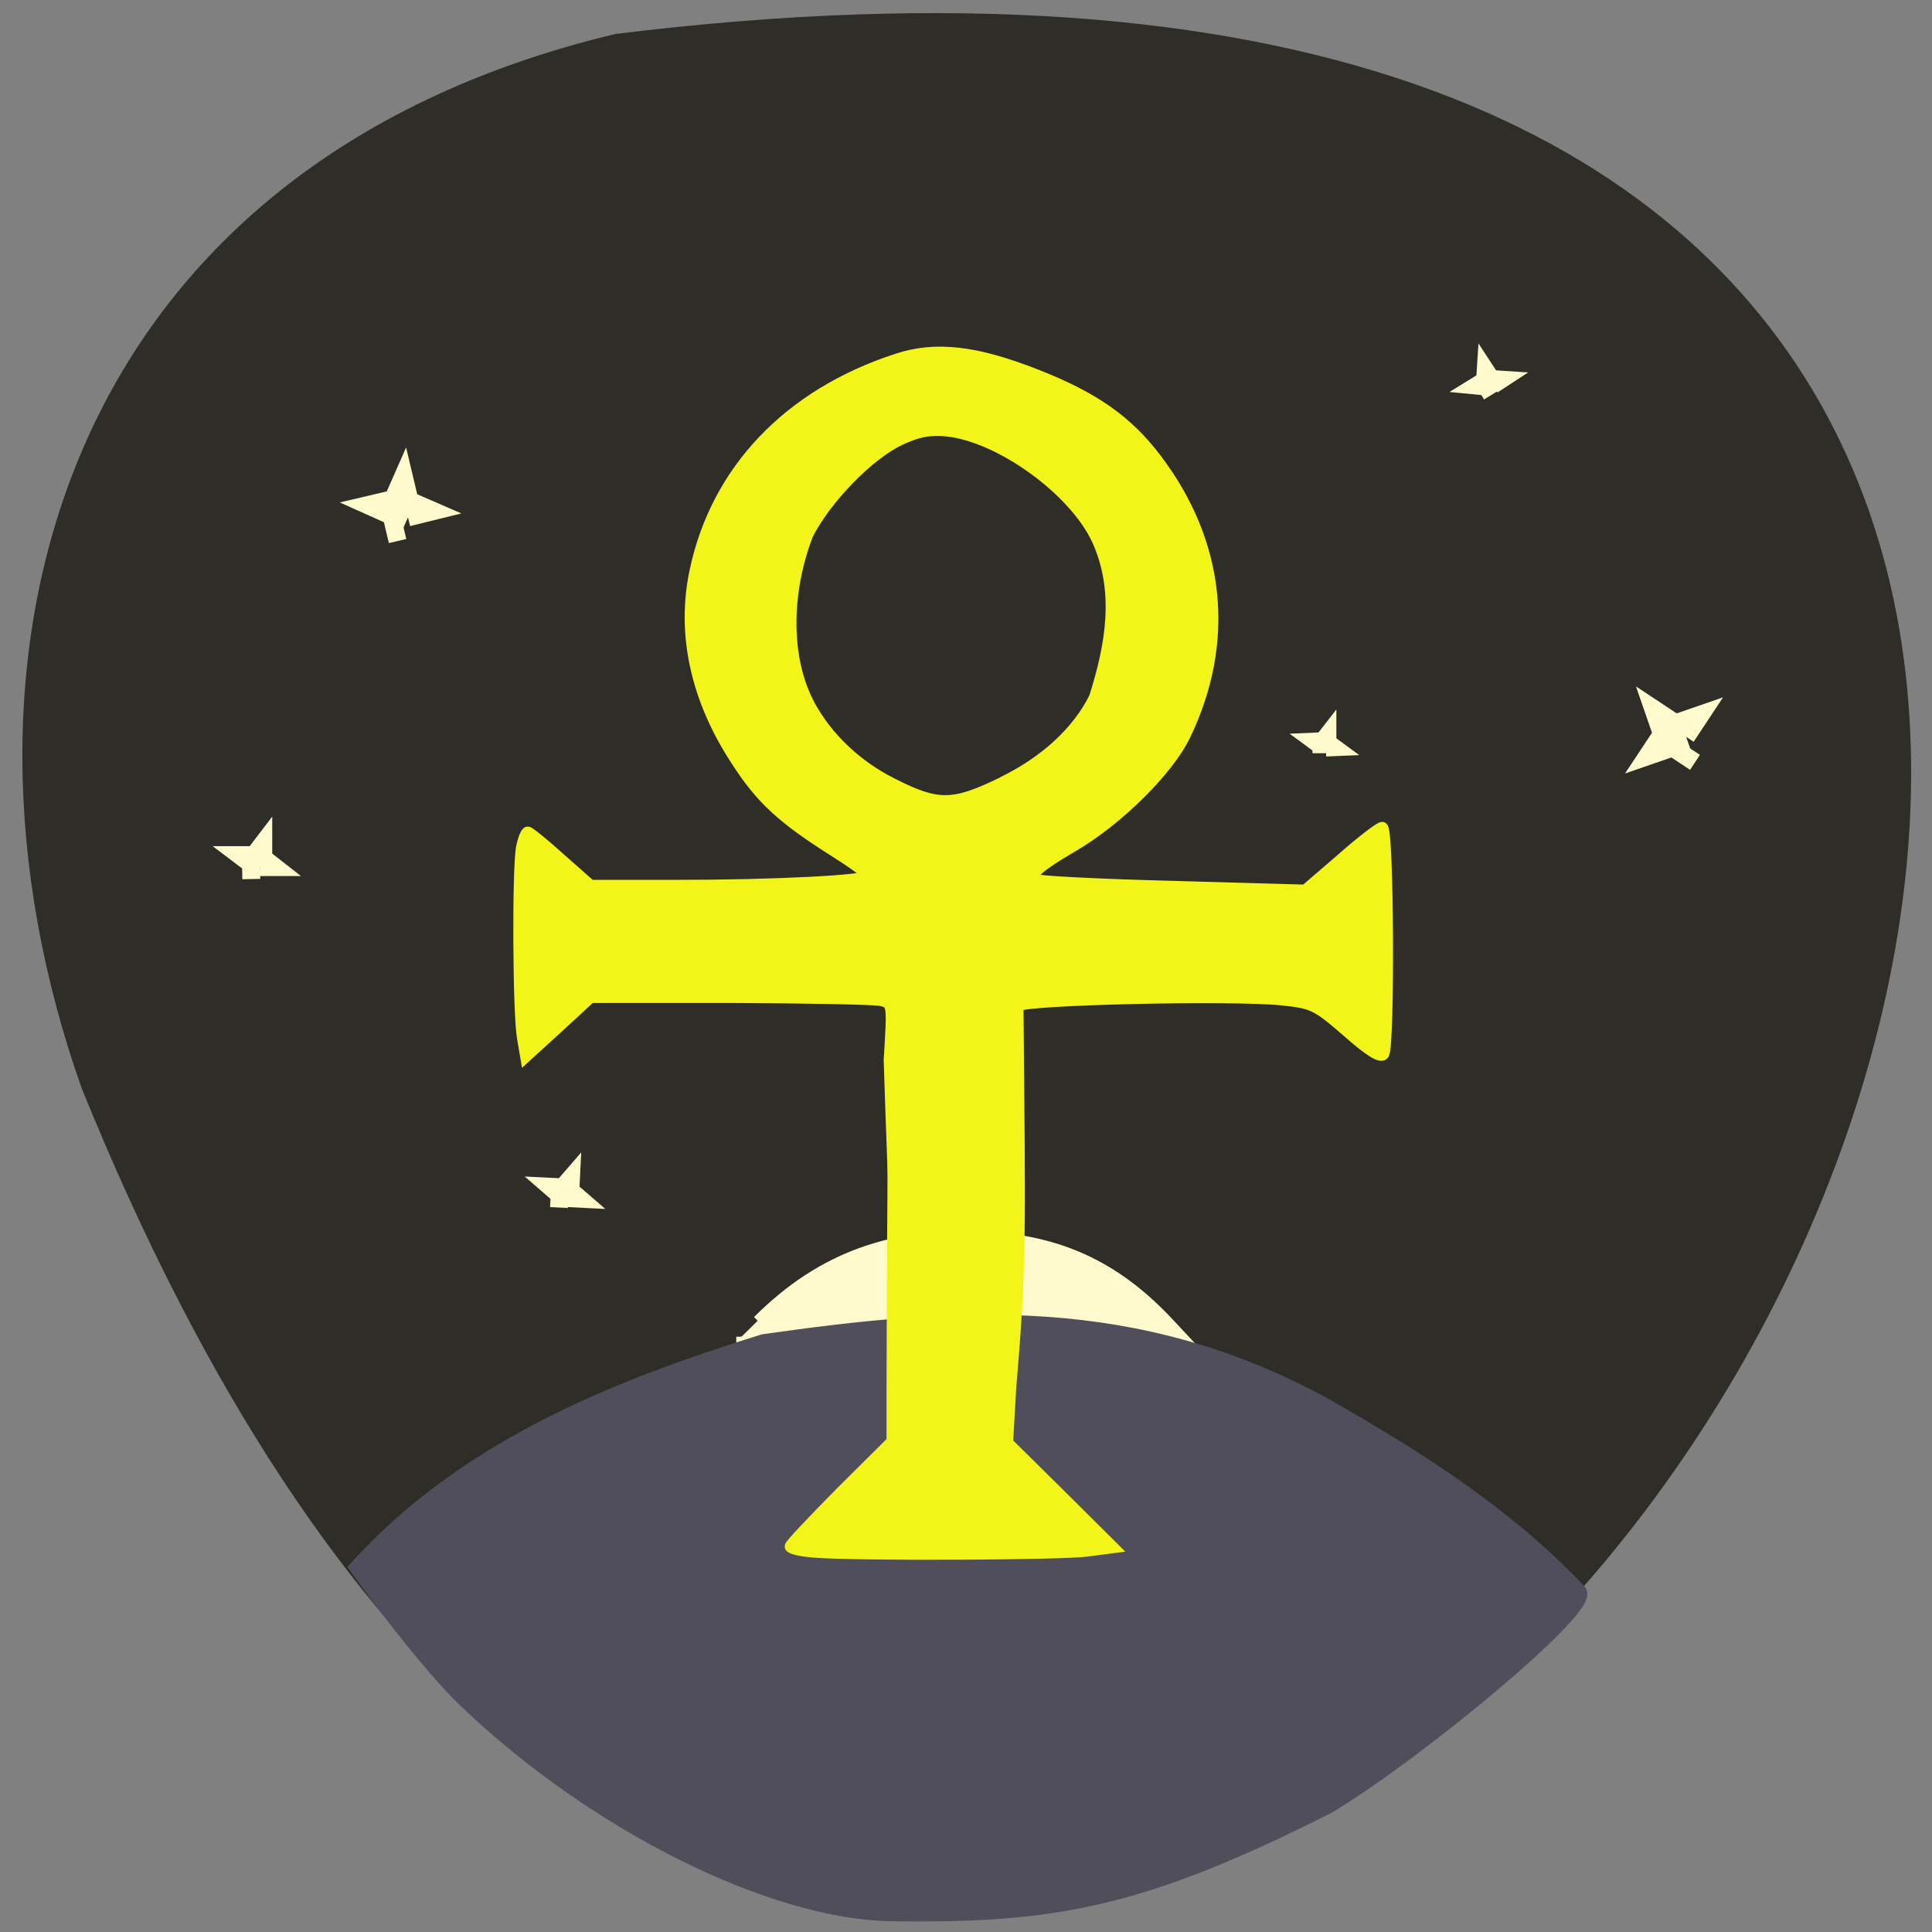 <svg xmlns="http://www.w3.org/2000/svg" viewBox="0 0 24 24"><rect x="0" y="0" width="24" height="24" fill="#808080" stroke="none"/><path d="m 7.645 0.422 c 33.809 -4.168 5.785 43.754 -6.633 13.09 c -1.902 -5.387 -0.25 -11.445 6.633 -13.09" fill="#2f2d28"/><g transform="scale(0.094)"><path d="m 100.13 174.54 c 8.5 -8.5 18.13 -11.917 31 -11.04 c 9.458 0.667 16.667 4.167 23.417 11.417 l 2.333 2.5 l -59.58 -0.083" fill="#fffacd" stroke="#fffacd" stroke-width="1.374"/><path d="m 117.83 252.75 c -15.417 -0.167 -38.917 -11.583 -56.29 -28.25 c -4.25 -4.083 -10.75 -12.542 -14.167 -17.333 c 15.08 -16.625 36.29 -24.292 53.54 -29.708 c 25.667 -3.667 49.08 -5.292 74.12 8.417 c 12.708 7.25 23.917 14.458 33.458 24.458 c 2.083 1.625 -20.292 20.458 -32.958 28.17 c -24.542 12.417 -36.21 14.583 -57.708 14.25" fill="#514e5c" stroke="#514e5c" stroke-width="2.285"/><path d="m 107.5 205.08 c -1.667 -0.125 -3.042 -0.458 -3.042 -0.708 c 0 -0.25 3.042 -3.458 6.708 -7.167 l 6.75 -6.708 v -5.958 c 0.083 -42.25 0.375 -20.333 -0.375 -44.46 c 0.458 -7.417 0.458 -7.458 -1.042 -7.875 c -0.792 -0.208 -9.792 -0.375 -19.958 -0.417 h -18.5 l -4.25 3.917 l -4.292 3.917 l -0.417 -2.458 c -0.583 -3.125 -0.667 -22.5 -0.125 -25.17 c 0.208 -1.083 0.583 -2 0.792 -2 c 0.208 0 2.167 1.583 4.333 3.542 l 3.958 3.5 h 11.125 c 13.208 0 25.542 -0.625 25.542 -1.292 c 0 -0.292 -1.958 -1.708 -4.333 -3.208 c -6.875 -4.333 -9.75 -6.917 -13.04 -12.04 c -5.333 -8.125 -7.208 -16.75 -5.458 -25 c 2.792 -13.292 12.333 -23.333 26.625 -28 c 5.125 -1.708 10.458 -1.083 18.5 2.083 c 7.625 3 12 6.083 15.833 11.167 c 8.375 11.08 9.708 24.04 3.75 36.417 c -2.208 4.583 -8.833 11.167 -14.75 14.625 c -4.667 2.75 -5.792 3.75 -5.04 4.458 c 0.208 0.25 8.333 0.667 18.04 0.917 l 17.667 0.5 l 4.792 -4.125 c 2.583 -2.292 5.04 -4.167 5.375 -4.167 c 0.792 0 0.917 28.75 0.167 29.917 c -0.333 0.542 -1.875 -0.417 -4.792 -3 c -4.04 -3.5 -4.542 -3.75 -8.542 -4.167 c -6.458 -0.708 -34.12 -0.083 -35 0.792 c 0.25 29.333 0.458 34.04 -0.958 50.38 l -0.417 7.375 l 7 6.917 l 6.958 6.917 l -3.5 0.458 c -3.583 0.458 -30.5 0.583 -36.08 0.125 m 25.04 -101.71 c 5.583 -2.708 9.917 -6.708 12.13 -11.208 c 2.208 -6.958 3.417 -14.04 0.375 -20.792 c -3.042 -6.625 -12.917 -13.75 -19.958 -14.458 c -2.292 -0.208 -3.833 0.083 -6.208 1.208 c -4.125 1.958 -9.75 7.75 -12.167 12.5 c -2.917 7.583 -3.083 16.333 0.25 22.583 c 2.333 4.292 6.208 8 10.958 10.375 c 6 3.042 8.04 3.042 14.667 -0.208" fill="#f3f518" stroke="#f3f518" stroke-width="1.517"/><g fill="#fffacd" stroke="#fffacd" stroke-width="2.366"><path d="m 52.54 71.5 l -0.792 -3.333 l -3.167 -1.417 l 3.375 -0.792 l 1.375 -3.125 l 0.792 3.333 l 3.167 1.375 l -3.375 0.833"/><path d="m 197.13 52.17 l -0.667 -1.083 l -1.292 -0.125 l 1.083 -0.667 l 0.083 -1.292 l 0.708 1.083 l 1.292 0.083 l -1.083 0.708"/><path d="m 224 100.75 l -2.958 -1.958 l -3.375 1.167 l 1.958 -2.958 l -1.167 -3.375 l 2.958 1.958 l 3.375 -1.167 l -1.958 2.958"/><path d="m 174.63 99.54 v -0.958 l -0.792 -0.583 l 1 -0.042 l 0.583 -0.75 v 0.958 l 0.792 0.583 l -1 0.042"/><path d="m 73.875 159.58 l 0.083 -1.667 l -1.25 -1.083 l 1.667 0.083 l 1.083 -1.25 l -0.083 1.667 l 1.25 1.083 l -1.667 -0.083"/><path d="m 33.21 116.17 l -0.042 -2 l -1.542 -1.167 h 1.958 l 1.208 -1.583 v 1.958 l 1.542 1.208 h -1.958"/></g></g></svg>